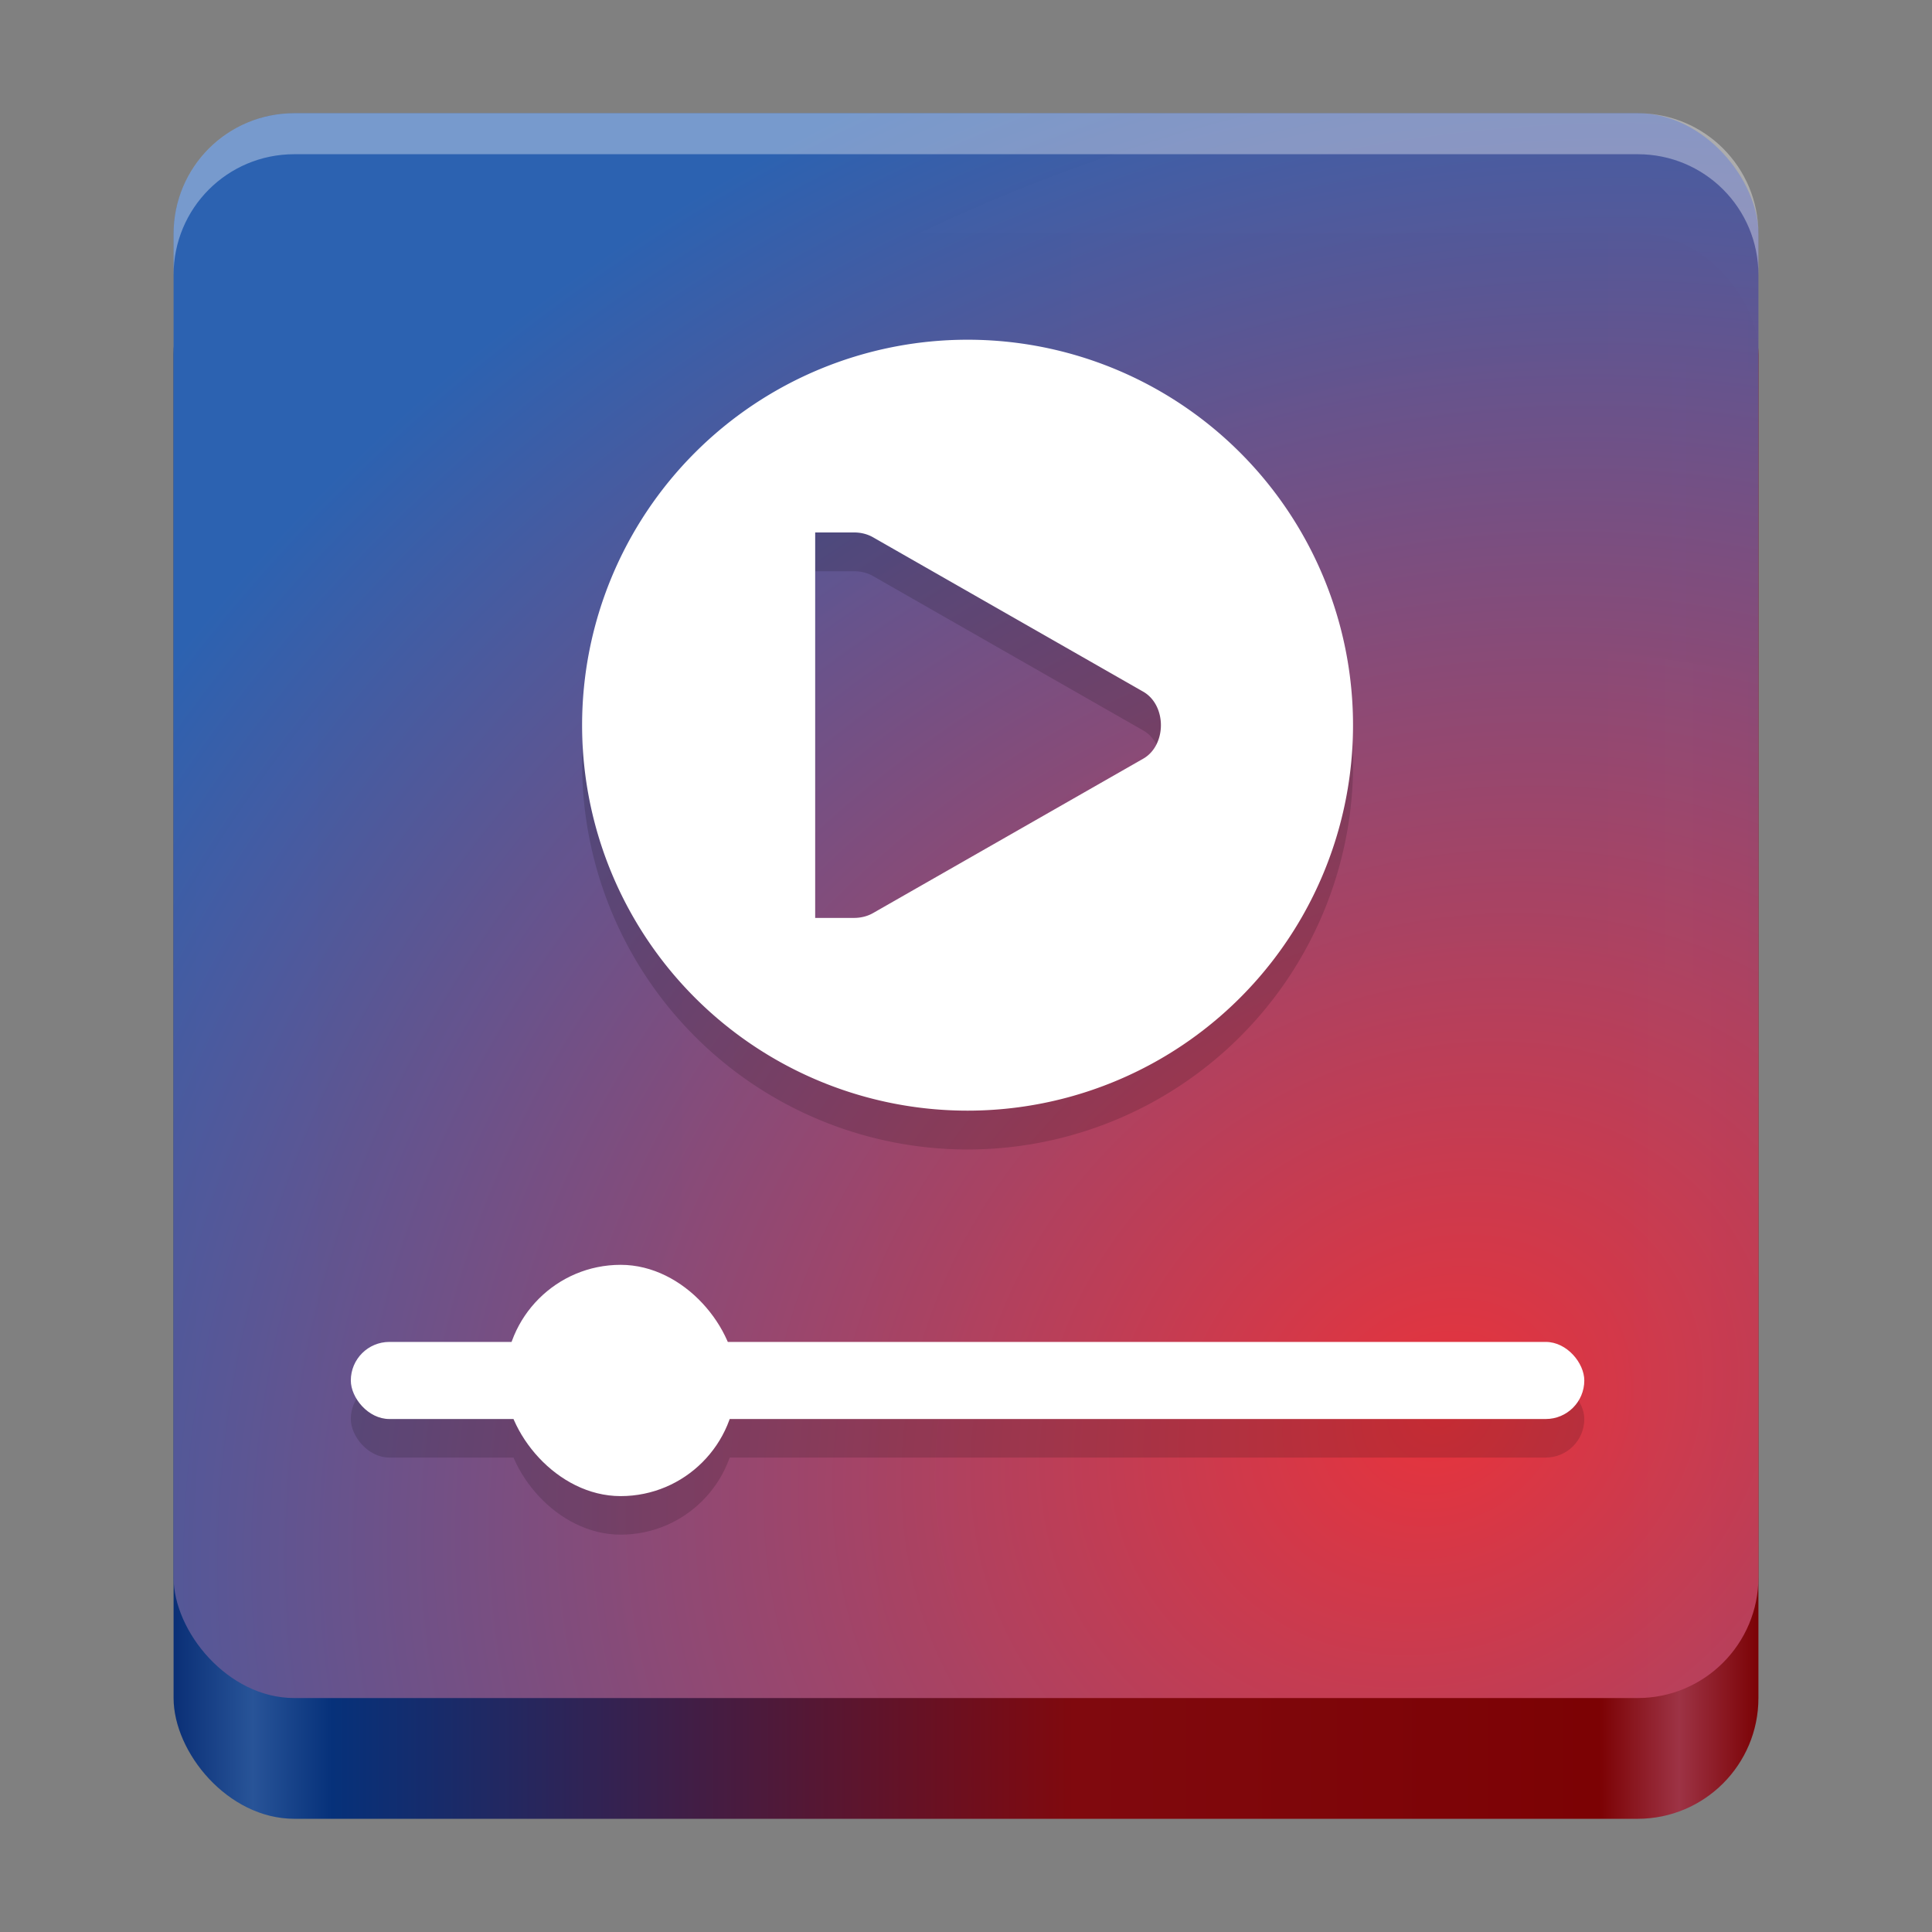<?xml version="1.0" encoding="UTF-8" standalone="no"?>
<!-- Created with Inkscape (http://www.inkscape.org/) -->

<svg
   width="128"
   height="128"
   viewBox="0 0 128 128"
   version="1.1"
   id="svg5"
   inkscape:version="1.2.2 (b0a8486541, 2022-12-01)"
   sodipodi:docname="io.github.celluloid_player.Celluloid.svg"
   xmlns:inkscape="http://www.inkscape.org/namespaces/inkscape"
   xmlns:sodipodi="http://sodipodi.sourceforge.net/DTD/sodipodi-0.dtd"
   xmlns:xlink="http://www.w3.org/1999/xlink"
   xmlns="http://www.w3.org/2000/svg"
   xmlns:svg="http://www.w3.org/2000/svg">
  <rect x="0" y="0" width="128" height="128" fill="#808080" stroke="none"/>
  <sodipodi:namedview
     id="namedview7"
     pagecolor="#ffffff"
     bordercolor="#666666"
     borderopacity="1"
     inkscape:pageshadow="2"
     inkscape:pageopacity="0.0"
     inkscape:pagecheckerboard="true"
     inkscape:document-units="px"
     showgrid="false"
     inkscape:showpageshadow="false"
     showborder="true"
     inkscape:snap-page="true"
     inkscape:zoom="4.8593359"
     inkscape:cx="75.524723"
     inkscape:cy="42.186834"
     inkscape:window-width="1366"
     inkscape:window-height="731"
     inkscape:window-x="0"
     inkscape:window-y="0"
     inkscape:window-maximized="1"
     inkscape:current-layer="layer2"
     inkscape:deskcolor="#d1d1d1" />
  <defs
     id="defs2">
    <linearGradient
       y2="236"
       x2="96"
       y1="236"
       x1="32"
       gradientTransform="translate(604.817,170.586)"
       gradientUnits="userSpaceOnUse"
       id="linearGradient1099"
       xlink:href="#linearGradient1036" />
    <linearGradient
       id="linearGradient1036">
      <stop
         id="stop1032"
         offset="0"
         style="stop-color:#d5d3cf;stop-opacity:1;" />
      <stop
         id="stop1034"
         offset="1"
         style="stop-color:#f6f5f4;stop-opacity:1" />
    </linearGradient>
    <radialGradient
       r="32"
       fy="-76"
       fx="-244"
       cy="-76"
       cx="-244"
       gradientTransform="matrix(0.883,0,0,0.883,-460.35,463.12)"
       gradientUnits="userSpaceOnUse"
       id="radialGradient1103"
       xlink:href="#linearGradient1069" />
    <linearGradient
       id="linearGradient1069">
      <stop
         id="stop1065"
         offset="0"
         style="stop-color:#d5d3cf;stop-opacity:1" />
      <stop
         id="stop1067-1"
         offset="1"
         style="stop-color:#949390;stop-opacity:1" />
    </linearGradient>
    <linearGradient
       gradientUnits="userSpaceOnUse"
       y2="232"
       x2="64"
       y1="262.5"
       x1="64"
       id="linearGradient1027"
       xlink:href="#linearGradient1025"
       gradientTransform="translate(-470.586,432.817)" />
    <linearGradient
       id="linearGradient1025">
      <stop
         id="stop1021"
         offset="0"
         style="stop-color:#9a9996;stop-opacity:1" />
      <stop
         id="stop1023"
         offset="1"
         style="stop-color:#77767b;stop-opacity:1" />
    </linearGradient>
    <inkscape:path-effect
       effect="spiro"
       id="path-effect35304-9"
       is_visible="true" />
    <clipPath
       clipPathUnits="userSpaceOnUse"
       id="clipPath1609-7">
      <path
         sodipodi:nodetypes="cccccc"
         inkscape:connector-curvature="0"
         id="path1611-5"
         d="m 252,116 28,-28 v -8 h -36 v 36 z"
         style="fill:#e74747;stroke:none;stroke-width:0.25px;stroke-linecap:butt;stroke-linejoin:miter;stroke-opacity:1" />
    </clipPath>
    <linearGradient
       inkscape:collect="always"
       id="linearGradient8241">
      <stop
         style="stop-color:#0a2f76;stop-opacity:1"
         offset="0"
         id="stop8237" />
      <stop
         style="stop-color:#285498;stop-opacity:1"
         offset="0.05"
         id="stop9349" />
      <stop
         style="stop-color:#06317a;stop-opacity:1"
         offset="0.1"
         id="stop21746" />
      <stop
         style="stop-color:#80090e;stop-opacity:1"
         offset="0.568"
         id="stop69150" />
      <stop
         style="stop-color:#7c0204;stop-opacity:1"
         offset="0.9"
         id="stop21940" />
      <stop
         style="stop-color:#9d3345;stop-opacity:1"
         offset="0.95"
         id="stop9351" />
      <stop
         style="stop-color:#7b0205;stop-opacity:1"
         offset="1"
         id="stop8239" />
    </linearGradient>
    <radialGradient
       r="32"
       fy="-76"
       fx="-244"
       cy="-76"
       cx="-244"
       gradientTransform="matrix(0.883,0,0,0.883,-460.35,463.12)"
       gradientUnits="userSpaceOnUse"
       id="radialGradient1103-5"
       xlink:href="#linearGradient1069" />
    <inkscape:path-effect
       effect="spiro"
       id="path-effect35304-9-2"
       is_visible="true" />
    <clipPath
       clipPathUnits="userSpaceOnUse"
       id="clipPath1609-7-7">
      <path
         sodipodi:nodetypes="cccccc"
         inkscape:connector-curvature="0"
         id="path1611-5-0"
         d="m 252,116 28,-28 v -8 h -36 v 36 z"
         style="fill:#e74747;stroke:none;stroke-width:0.25px;stroke-linecap:butt;stroke-linejoin:miter;stroke-opacity:1" />
    </clipPath>
    <clipPath
       clipPathUnits="userSpaceOnUse"
       id="clipPath744">
      <rect
         style="fill:#1e88e5;fill-opacity:1;stroke-width:0.265"
         id="rect746"
         width="541.867"
         height="541.867"
         x="0"
         y="1.5987212e-14"
         rx="79.375"
         ry="79.375" />
    </clipPath>
    <clipPath
       clipPathUnits="userSpaceOnUse"
       id="clipPath62">
      <rect
         style="fill:#1e88e5;fill-opacity:1;stroke-width:0.265"
         id="rect64"
         width="541.867"
         height="541.867"
         x="2.2507105e-05"
         y="-0.422"
         rx="79.375"
         ry="79.375" />
    </clipPath>
    <linearGradient
       inkscape:collect="always"
       xlink:href="#linearGradient8241"
       id="linearGradient8243"
       x1="11.5"
       y1="120.5"
       x2="116.5"
       y2="120.5"
       gradientUnits="userSpaceOnUse" />
    <radialGradient
       r="32"
       fy="-76"
       fx="-244"
       cy="-76"
       cx="-244"
       gradientTransform="matrix(0.883,0,0,0.883,-460.35,463.12)"
       gradientUnits="userSpaceOnUse"
       id="radialGradient1103-6"
       xlink:href="#linearGradient1069" />
    <inkscape:path-effect
       effect="spiro"
       id="path-effect35304-9-20"
       is_visible="true" />
    <clipPath
       clipPathUnits="userSpaceOnUse"
       id="clipPath1609-7-2">
      <path
         sodipodi:nodetypes="cccccc"
         inkscape:connector-curvature="0"
         id="path1611-5-3"
         d="m 252,116 28,-28 v -8 h -36 v 36 z"
         style="fill:#e74747;stroke:none;stroke-width:0.25px;stroke-linecap:butt;stroke-linejoin:miter;stroke-opacity:1" />
    </clipPath>
    <linearGradient
       inkscape:collect="always"
       id="linearGradient2962">
      <stop
         style="stop-color:#ea343d;stop-opacity:0.98"
         offset="0"
         id="stop2958" />
      <stop
         style="stop-color:#2c62b1;stop-opacity:1"
         offset="1"
         id="stop2960" />
    </linearGradient>
    <linearGradient
       inkscape:collect="always"
       id="linearGradient17325">
      <stop
         style="stop-color:#c8c8c8;stop-opacity:1;"
         offset="0"
         id="stop17321" />
      <stop
         style="stop-color:#b3b3b3;stop-opacity:1"
         offset="0.506"
         id="stop18069" />
      <stop
         style="stop-color:#cccccc;stop-opacity:1"
         offset="1"
         id="stop17323" />
    </linearGradient>
    <linearGradient
       inkscape:collect="always"
       id="linearGradient19404">
      <stop
         style="stop-color:#e53935;stop-opacity:1"
         offset="0"
         id="stop19400" />
      <stop
         style="stop-color:#ff5722;stop-opacity:1"
         offset="1"
         id="stop19402" />
    </linearGradient>
    <radialGradient
       id="radial-gradient"
       cx="-14480.522"
       cy="-8329.079"
       fx="-14509.281"
       r="450.875"
       gradientTransform="matrix(0.202,0.009,-0.013,0.296,3236.277,2809.219)"
       gradientUnits="userSpaceOnUse">
      <stop
         offset="0.045"
         stop-color="#ffea00"
         id="stop34" />
      <stop
         offset="0.12"
         stop-color="#ffde00"
         id="stop36" />
      <stop
         offset="0.254"
         stop-color="#ffbf00"
         id="stop38" />
      <stop
         offset="0.429"
         stop-color="#ff8e00"
         id="stop40" />
      <stop
         offset="0.769"
         stop-color="#ff272d"
         id="stop42" />
      <stop
         offset="0.872"
         stop-color="#e0255a"
         id="stop44" />
      <stop
         offset="0.953"
         stop-color="#cc2477"
         id="stop46" />
      <stop
         offset="1"
         stop-color="#c42482"
         id="stop48" />
    </radialGradient>
    <radialGradient
       id="radial-gradient-2"
       cx="-7529.669"
       cy="-7921.608"
       r="791.229"
       gradientTransform="matrix(0.324,0,0,0.324,2802.644,2764.24)"
       gradientUnits="userSpaceOnUse">
      <stop
         offset="0"
         stop-color="#00ccda"
         id="stop51" />
      <stop
         offset="0.22"
         stop-color="#0083ff"
         id="stop53" />
      <stop
         offset="0.261"
         stop-color="#007af9"
         id="stop55" />
      <stop
         offset="0.33"
         stop-color="#0060e8"
         id="stop57" />
      <stop
         offset="0.333"
         stop-color="#005fe7"
         id="stop59" />
      <stop
         offset="0.438"
         stop-color="#2639ad"
         id="stop61" />
      <stop
         offset="0.522"
         stop-color="#401e84"
         id="stop63" />
      <stop
         offset="0.566"
         stop-color="#4a1475"
         id="stop65" />
    </radialGradient>
    <linearGradient
       id="linear-gradient"
       x1="575.669"
       y1="731.188"
       x2="384.231"
       y2="104.96"
       gradientUnits="userSpaceOnUse"
       gradientTransform="matrix(0.265,0,0,0.265,177.458,145.102)">
      <stop
         offset="0"
         stop-color="#000f43"
         stop-opacity="0.4"
         id="stop68" />
      <stop
         offset="0.485"
         stop-color="#001962"
         stop-opacity="0.173"
         id="stop70" />
      <stop
         offset="1"
         stop-color="#002079"
         stop-opacity="0"
         id="stop72" />
    </linearGradient>
    <radialGradient
       id="radial-gradient-3"
       cx="-8260.94"
       cy="-6516.556"
       r="266.886"
       gradientTransform="matrix(0.323,0.033,-0.033,0.323,2901.678,2684.369)"
       gradientUnits="userSpaceOnUse">
      <stop
         offset="0.003"
         stop-color="#ffea00"
         id="stop75" />
      <stop
         offset="0.497"
         stop-color="#ff272d"
         id="stop77" />
      <stop
         offset="1"
         stop-color="#c42482"
         id="stop79" />
    </radialGradient>
    <radialGradient
       id="radial-gradient-4"
       cx="-8285.087"
       cy="-6772.468"
       r="445.678"
       gradientTransform="matrix(0.323,0.033,-0.033,0.323,2901.678,2684.369)"
       gradientUnits="userSpaceOnUse">
      <stop
         offset="0.003"
         stop-color="#ffe900"
         id="stop82" />
      <stop
         offset="0.157"
         stop-color="#ffaf0e"
         id="stop84" />
      <stop
         offset="0.316"
         stop-color="#ff7a1b"
         id="stop86" />
      <stop
         offset="0.472"
         stop-color="#ff4e26"
         id="stop88" />
      <stop
         offset="0.621"
         stop-color="#ff2c2e"
         id="stop90" />
      <stop
         offset="0.762"
         stop-color="#ff1434"
         id="stop92" />
      <stop
         offset="0.892"
         stop-color="#ff0538"
         id="stop94" />
      <stop
         offset="1"
         stop-color="#ff0039"
         id="stop96" />
    </radialGradient>
    <radialGradient
       id="radial-gradient-5"
       cx="-8222.051"
       cy="-6359.332"
       r="408.958"
       gradientTransform="matrix(0.323,0.033,-0.033,0.323,2901.678,2684.369)"
       gradientUnits="userSpaceOnUse">
      <stop
         offset="0.003"
         stop-color="#ff272d"
         id="stop99" />
      <stop
         offset="0.497"
         stop-color="#c42482"
         id="stop101" />
      <stop
         offset="0.986"
         stop-color="#620700"
         id="stop103" />
    </radialGradient>
    <radialGradient
       id="radial-gradient-6"
       cx="750.189"
       cy="396.041"
       fx="778.167"
       fy="382.212"
       r="782.18"
       gradientUnits="userSpaceOnUse"
       gradientTransform="matrix(0.265,0,0,0.265,177.458,145.102)">
      <stop
         offset="0.156"
         stop-color="#ffea00"
         id="stop106" />
      <stop
         offset="0.231"
         stop-color="#ffde00"
         id="stop108" />
      <stop
         offset="0.365"
         stop-color="#ffbf00"
         id="stop110" />
      <stop
         offset="0.541"
         stop-color="#ff8e00"
         id="stop112" />
      <stop
         offset="0.763"
         stop-color="#ff272d"
         id="stop114" />
      <stop
         offset="0.796"
         stop-color="#f92433"
         id="stop116" />
      <stop
         offset="0.841"
         stop-color="#e91c45"
         id="stop118" />
      <stop
         offset="0.893"
         stop-color="#cf0e62"
         id="stop120" />
      <stop
         offset="0.935"
         stop-color="#b5007f"
         id="stop122" />
    </radialGradient>
    <radialGradient
       id="radial-gradient-7"
       cx="691.339"
       cy="3.289"
       r="923.615"
       gradientUnits="userSpaceOnUse"
       gradientTransform="matrix(0.265,0,0,0.265,177.458,145.102)">
      <stop
         offset="0.279"
         stop-color="#ffea00"
         id="stop125" />
      <stop
         offset="0.402"
         stop-color="#fd0"
         id="stop127" />
      <stop
         offset="0.63"
         stop-color="#ffba00"
         id="stop129" />
      <stop
         offset="0.856"
         stop-color="#ff9100"
         id="stop131" />
      <stop
         offset="0.933"
         stop-color="#ff6711"
         id="stop133" />
      <stop
         offset="0.994"
         stop-color="#ff4a1d"
         id="stop135" />
    </radialGradient>
    <linearGradient
       id="linear-gradient-2"
       x1="-8944.65"
       y1="-6677.742"
       x2="-8660.289"
       y2="-6750.226"
       gradientTransform="matrix(0.323,0.033,-0.033,0.323,2901.678,2684.369)"
       gradientUnits="userSpaceOnUse">
      <stop
         offset="0"
         stop-color="#c42482"
         stop-opacity="0.5"
         id="stop138" />
      <stop
         offset="0.474"
         stop-color="#ff272d"
         stop-opacity="0.5"
         id="stop140" />
      <stop
         offset="0.486"
         stop-color="#ff2c2c"
         stop-opacity="0.513"
         id="stop142" />
      <stop
         offset="0.675"
         stop-color="#ff7a1a"
         stop-opacity="0.72"
         id="stop144" />
      <stop
         offset="0.829"
         stop-color="#ffb20d"
         stop-opacity="0.871"
         id="stop146" />
      <stop
         offset="0.942"
         stop-color="#ffd605"
         stop-opacity="0.964"
         id="stop148" />
      <stop
         offset="1"
         stop-color="#ffe302"
         id="stop150" />
    </linearGradient>
    <linearGradient
       id="linear-gradient-3"
       x1="245.347"
       y1="-1082.012"
       x2="190.775"
       y2="-1221.859"
       gradientTransform="matrix(0.263,0.026,-0.026,0.263,131.5,492.749)"
       gradientUnits="userSpaceOnUse">
      <stop
         offset="0"
         stop-color="#891551"
         stop-opacity="0.6"
         id="stop153" />
      <stop
         offset="1"
         stop-color="#c42482"
         stop-opacity="0"
         id="stop155" />
    </linearGradient>
    <linearGradient
       id="linear-gradient-4"
       x1="22.04"
       y1="718.827"
       x2="116.148"
       y2="825.714"
       gradientTransform="matrix(0.263,0.026,-0.026,0.263,258.272,79.89)"
       gradientUnits="userSpaceOnUse">
      <stop
         offset="0.005"
         stop-color="#891551"
         stop-opacity="0.5"
         id="stop158" />
      <stop
         offset="0.484"
         stop-color="#ff272d"
         stop-opacity="0.5"
         id="stop160" />
      <stop
         offset="1"
         stop-color="#ff272d"
         stop-opacity="0"
         id="stop162" />
    </linearGradient>
    <linearGradient
       id="linear-gradient-5"
       x1="200.104"
       y1="904.616"
       x2="200.171"
       y2="829.835"
       gradientTransform="matrix(0.263,0.026,-0.026,0.263,258.272,79.89)"
       gradientUnits="userSpaceOnUse">
      <stop
         offset="0"
         stop-color="#c42482"
         id="stop165" />
      <stop
         offset="0.083"
         stop-color="#c42482"
         stop-opacity="0.81"
         id="stop167" />
      <stop
         offset="0.206"
         stop-color="#c42482"
         stop-opacity="0.565"
         id="stop169" />
      <stop
         offset="0.328"
         stop-color="#c42482"
         stop-opacity="0.362"
         id="stop171" />
      <stop
         offset="0.447"
         stop-color="#c42482"
         stop-opacity="0.204"
         id="stop173" />
      <stop
         offset="0.562"
         stop-color="#c42482"
         stop-opacity="0.091"
         id="stop175" />
      <stop
         offset="0.673"
         stop-color="#c42482"
         stop-opacity="0.023"
         id="stop177" />
      <stop
         offset="0.773"
         stop-color="#c42482"
         stop-opacity="0"
         id="stop179" />
    </linearGradient>
    <linearGradient
       id="linear-gradient-6"
       x1="655.531"
       y1="38.12"
       x2="961.187"
       y2="721.615"
       gradientUnits="userSpaceOnUse"
       gradientTransform="matrix(0.265,0,0,0.265,177.458,145.102)">
      <stop
         offset="0"
         stop-color="#fff14f"
         id="stop182" />
      <stop
         offset="0.268"
         stop-color="#ffee4c"
         id="stop184" />
      <stop
         offset="0.452"
         stop-color="#ffe643"
         id="stop186" />
      <stop
         offset="0.612"
         stop-color="#ffd834"
         id="stop188" />
      <stop
         offset="0.757"
         stop-color="#ffc41e"
         id="stop190" />
      <stop
         offset="0.892"
         stop-color="#ffab02"
         id="stop192" />
      <stop
         offset="0.902"
         stop-color="#ffa900"
         id="stop194" />
      <stop
         offset="0.949"
         stop-color="#ffa000"
         id="stop196" />
      <stop
         offset="1"
         stop-color="#ff9100"
         id="stop198" />
    </linearGradient>
    <linearGradient
       id="linear-gradient-7"
       x1="715.885"
       y1="431.21"
       x2="571.098"
       y2="819.96"
       gradientUnits="userSpaceOnUse"
       gradientTransform="matrix(0.265,0,0,0.265,177.458,145.102)">
      <stop
         offset="0"
         stop-color="#ff8e00"
         id="stop201" />
      <stop
         offset="0.04"
         stop-color="#ff8e00"
         stop-opacity="0.858"
         id="stop203" />
      <stop
         offset="0.084"
         stop-color="#ff8e00"
         stop-opacity="0.729"
         id="stop205" />
      <stop
         offset="0.13"
         stop-color="#ff8e00"
         stop-opacity="0.628"
         id="stop207" />
      <stop
         offset="0.178"
         stop-color="#ff8e00"
         stop-opacity="0.557"
         id="stop209" />
      <stop
         offset="0.227"
         stop-color="#ff8e00"
         stop-opacity="0.514"
         id="stop211" />
      <stop
         offset="0.282"
         stop-color="#ff8e00"
         stop-opacity="0.5"
         id="stop213" />
      <stop
         offset="0.389"
         stop-color="#ff8e00"
         stop-opacity="0.478"
         id="stop215" />
      <stop
         offset="0.524"
         stop-color="#ff8e00"
         stop-opacity="0.416"
         id="stop217" />
      <stop
         offset="0.676"
         stop-color="#ff8e00"
         stop-opacity="0.314"
         id="stop219" />
      <stop
         offset="0.838"
         stop-color="#ff8e00"
         stop-opacity="0.172"
         id="stop221" />
      <stop
         offset="1"
         stop-color="#ff8e00"
         stop-opacity="0"
         id="stop223" />
    </linearGradient>
    <clipPath
       clipPathUnits="userSpaceOnUse"
       id="clipPath981">
      <rect
         style="fill:#ab47bc;stroke:none;stroke-width:0.529"
         id="rect983"
         width="541.867"
         height="541.867"
         x="6.7041015e-06"
         y="-1.1444092e-05"
         rx="79.375"
         ry="79.375" />
    </clipPath>
    <clipPath
       clipPathUnits="userSpaceOnUse"
       id="clipPath12499">
      <rect
         style="fill:#ab47bc;stroke:none;stroke-width:0.529"
         id="rect12501"
         width="541.867"
         height="541.867"
         x="6.7041015e-06"
         y="-3.8146973e-06"
         rx="79.375"
         ry="79.375" />
    </clipPath>
    <radialGradient
       id="a"
       cx="-1186.91"
       cy="-517.676"
       r="90.78"
       gradientTransform="matrix(5.562,0,0,5.562,7048.029,3006.104)"
       gradientUnits="userSpaceOnUse">
      <stop
         offset="0"
         stop-color="#fff36e"
         id="stop407" />
      <stop
         offset=".5"
         stop-color="#fc4055"
         id="stop409" />
      <stop
         offset="1"
         stop-color="#e31587"
         id="stop411" />
    </radialGradient>
    <radialGradient
       id="b"
       cx="-1251.812"
       cy="-513.921"
       r="53.726"
       gradientTransform="matrix(5.562,0,0,5.562,7545.644,3096.811)"
       gradientUnits="userSpaceOnUse">
      <stop
         offset=".001"
         stop-color="#c60084"
         id="stop414" />
      <stop
         offset="1"
         stop-color="#fc4055"
         stop-opacity="0"
         id="stop416" />
    </radialGradient>
    <radialGradient
       id="c"
       cx="-1179.15"
       cy="-522.842"
       r="106.599"
       gradientTransform="matrix(5.562,0,0,5.562,7436.823,3011.945)"
       gradientUnits="userSpaceOnUse">
      <stop
         offset="0"
         stop-color="#ffde67"
         stop-opacity=".6"
         id="stop419" />
      <stop
         offset=".093"
         stop-color="#ffd966"
         stop-opacity=".581"
         id="stop421" />
      <stop
         offset=".203"
         stop-color="#ffca65"
         stop-opacity=".525"
         id="stop423" />
      <stop
         offset=".321"
         stop-color="#feb262"
         stop-opacity=".432"
         id="stop425" />
      <stop
         offset=".446"
         stop-color="#fe8f5e"
         stop-opacity=".302"
         id="stop427" />
      <stop
         offset=".573"
         stop-color="#fd6459"
         stop-opacity=".137"
         id="stop429" />
      <stop
         offset=".664"
         stop-color="#fc4055"
         stop-opacity="0"
         id="stop431" />
    </radialGradient>
    <radialGradient
       id="d"
       cx="42.285"
       cy="44.499"
       r="137.521"
       gradientTransform="matrix(5.562,0,0,5.562,401.132,15.699)"
       gradientUnits="userSpaceOnUse">
      <stop
         offset=".153"
         stop-color="#810220"
         id="stop434" />
      <stop
         offset=".167"
         stop-color="#920b27"
         stop-opacity=".861"
         id="stop436" />
      <stop
         offset=".216"
         stop-color="#cb2740"
         stop-opacity=".398"
         id="stop438" />
      <stop
         offset=".253"
         stop-color="#ef394f"
         stop-opacity=".11"
         id="stop440" />
      <stop
         offset=".272"
         stop-color="#fc4055"
         stop-opacity="0"
         id="stop442" />
    </radialGradient>
    <radialGradient
       id="e"
       cx="31.878"
       cy="42.77"
       r="137.521"
       gradientTransform="matrix(5.562,0,0,5.562,540.276,17.244)"
       gradientUnits="userSpaceOnUse">
      <stop
         offset=".113"
         stop-color="#810220"
         id="stop445" />
      <stop
         offset=".133"
         stop-color="#920b27"
         stop-opacity=".861"
         id="stop447" />
      <stop
         offset=".204"
         stop-color="#cb2740"
         stop-opacity=".398"
         id="stop449" />
      <stop
         offset=".257"
         stop-color="#ef394f"
         stop-opacity=".11"
         id="stop451" />
      <stop
         offset=".284"
         stop-color="#fc4055"
         stop-opacity="0"
         id="stop453" />
    </radialGradient>
    <linearGradient
       id="f"
       x1="-1212.61"
       y1="-525.103"
       x2="-1189.052"
       y2="-484.299"
       gradientTransform="matrix(5.562,0,0,5.562,7048.029,2999.591)"
       gradientUnits="userSpaceOnUse">
      <stop
         offset="0"
         stop-color="#ffbd4f"
         id="stop456" />
      <stop
         offset=".508"
         stop-color="#ff9640"
         stop-opacity="0"
         id="stop458" />
    </linearGradient>
    <radialGradient
       id="g"
       cx="-1255.933"
       cy="-77.395"
       r="88.863"
       gradientTransform="matrix(5.334,0,0,5.345,7133.99,516.563)"
       gradientUnits="userSpaceOnUse">
      <stop
         offset="0"
         stop-color="#ff9640"
         id="stop461" />
      <stop
         offset=".8"
         stop-color="#fc4055"
         id="stop463" />
    </radialGradient>
    <radialGradient
       id="h"
       cx="-1255.933"
       cy="-77.395"
       r="88.863"
       gradientTransform="matrix(5.334,0,0,5.345,7506.4,463.245)"
       gradientUnits="userSpaceOnUse">
      <stop
         offset=".084"
         stop-color="#ffde67"
         id="stop466" />
      <stop
         offset=".147"
         stop-color="#ffdc66"
         stop-opacity=".968"
         id="stop468" />
      <stop
         offset=".246"
         stop-color="#ffd562"
         stop-opacity=".879"
         id="stop470" />
      <stop
         offset=".369"
         stop-color="#ffcb5d"
         stop-opacity=".734"
         id="stop472" />
      <stop
         offset=".511"
         stop-color="#ffbc55"
         stop-opacity=".533"
         id="stop474" />
      <stop
         offset=".667"
         stop-color="#ffaa4b"
         stop-opacity=".28"
         id="stop476" />
      <stop
         offset=".822"
         stop-color="#ff9640"
         stop-opacity="0"
         id="stop478" />
    </radialGradient>
    <radialGradient
       id="i"
       cx="49.941"
       cy="38.654"
       r="41.79"
       gradientTransform="matrix(1.374,5.401,-5.623,1.441,861.132,-115.962)"
       gradientUnits="userSpaceOnUse">
      <stop
         offset=".363"
         stop-color="#fc4055"
         id="stop481" />
      <stop
         offset=".443"
         stop-color="#fd604d"
         stop-opacity=".633"
         id="stop483" />
      <stop
         offset=".545"
         stop-color="#fe8644"
         stop-opacity=".181"
         id="stop485" />
      <stop
         offset=".59"
         stop-color="#ff9640"
         stop-opacity="0"
         id="stop487" />
    </radialGradient>
    <radialGradient
       id="j"
       cx="42.737"
       cy="42.193"
       r="41.79"
       gradientTransform="matrix(5.562,0,0,5.562,459.81,73.047)"
       gradientUnits="userSpaceOnUse">
      <stop
         offset=".216"
         stop-color="#fc4055"
         stop-opacity=".8"
         id="stop490" />
      <stop
         offset=".267"
         stop-color="#fd5251"
         stop-opacity=".633"
         id="stop492" />
      <stop
         offset=".41"
         stop-color="#fe8345"
         stop-opacity=".181"
         id="stop494" />
      <stop
         offset=".474"
         stop-color="#ff9640"
         stop-opacity="0"
         id="stop496" />
    </radialGradient>
    <radialGradient
       id="k"
       cx="-1238.198"
       cy="-87.433"
       r="150.195"
       gradientTransform="matrix(5.334,0,0,5.345,7133.99,516.563)"
       gradientUnits="userSpaceOnUse">
      <stop
         offset=".054"
         stop-color="#fff36e"
         id="stop499" />
      <stop
         offset=".457"
         stop-color="#ff9640"
         id="stop501" />
      <stop
         offset=".639"
         stop-color="#ff9640"
         id="stop503" />
    </radialGradient>
    <linearGradient
       id="l"
       x1="59.052"
       y1="7.083"
       x2="18.155"
       y2="77.92"
       gradientUnits="userSpaceOnUse"
       gradientTransform="matrix(5.562,0,0,5.562,531.158,-14.194)">
      <stop
         offset="0"
         stop-color="#fff36e"
         stop-opacity=".8"
         id="stop506" />
      <stop
         offset=".094"
         stop-color="#fff36e"
         stop-opacity=".699"
         id="stop508" />
      <stop
         offset=".752"
         stop-color="#fff36e"
         stop-opacity="0"
         id="stop510" />
    </linearGradient>
    <linearGradient
       id="m"
       x1="40.585"
       y1="-.67"
       x2="62.3"
       y2="62.203"
       gradientUnits="userSpaceOnUse"
       gradientTransform="matrix(5.562,0,0,5.562,48.497,35.622)">
      <stop
         offset="0"
         stop-color="#b833e1"
         id="stop513" />
      <stop
         offset=".371"
         stop-color="#9059ff"
         id="stop515" />
      <stop
         offset=".614"
         stop-color="#5b6df8"
         id="stop517" />
      <stop
         offset="1"
         stop-color="#0090ed"
         id="stop519" />
    </linearGradient>
    <linearGradient
       id="n"
       x1="-1230.731"
       y1="-532.566"
       x2="-1190.37"
       y2="-492.205"
       gradientTransform="matrix(5.562,0,0,5.562,7048.029,2999.591)"
       gradientUnits="userSpaceOnUse">
      <stop
         offset=".805"
         stop-color="#722291"
         stop-opacity="0"
         id="stop522" />
      <stop
         offset="1"
         stop-color="#592acb"
         stop-opacity=".5"
         id="stop524" />
    </linearGradient>
    <radialGradient
       id="a-3"
       cx="-1186.91"
       cy="-517.676"
       r="90.78"
       gradientTransform="matrix(5.556,0,0,5.556,7040.563,3008.72)"
       gradientUnits="userSpaceOnUse">
      <stop
         offset="0"
         stop-color="#fff36e"
         id="stop3886" />
      <stop
         offset=".5"
         stop-color="#fc4055"
         id="stop3888" />
      <stop
         offset="1"
         stop-color="#e31587"
         id="stop3890" />
    </radialGradient>
    <radialGradient
       id="b-6"
       cx="-1251.812"
       cy="-513.921"
       r="53.726"
       gradientTransform="matrix(5.556,0,0,5.556,7558.139,2907.525)"
       gradientUnits="userSpaceOnUse">
      <stop
         offset=".001"
         stop-color="#c60084"
         id="stop3893" />
      <stop
         offset="1"
         stop-color="#fc4055"
         stop-opacity="0"
         id="stop3895" />
    </radialGradient>
    <radialGradient
       id="c-7"
       cx="-1179.15"
       cy="-522.842"
       r="106.599"
       gradientTransform="matrix(5.556,0,0,5.556,7571.323,2882.918)"
       gradientUnits="userSpaceOnUse">
      <stop
         offset="0"
         stop-color="#ffde67"
         stop-opacity=".6"
         id="stop3898" />
      <stop
         offset=".093"
         stop-color="#ffd966"
         stop-opacity=".581"
         id="stop3900" />
      <stop
         offset=".203"
         stop-color="#ffca65"
         stop-opacity=".525"
         id="stop3902" />
      <stop
         offset=".321"
         stop-color="#feb262"
         stop-opacity=".432"
         id="stop3904" />
      <stop
         offset=".446"
         stop-color="#fe8f5e"
         stop-opacity=".302"
         id="stop3906" />
      <stop
         offset=".573"
         stop-color="#fd6459"
         stop-opacity=".137"
         id="stop3908" />
      <stop
         offset=".664"
         stop-color="#fc4055"
         stop-opacity="0"
         id="stop3910" />
    </radialGradient>
    <radialGradient
       id="d-5"
       cx="42.285"
       cy="44.499"
       r="137.521"
       gradientTransform="matrix(5.556,0,0,5.556,579.502,-84.82)"
       gradientUnits="userSpaceOnUse">
      <stop
         offset=".153"
         stop-color="#810220"
         id="stop3913" />
      <stop
         offset=".167"
         stop-color="#920b27"
         stop-opacity=".861"
         id="stop3915" />
      <stop
         offset=".216"
         stop-color="#cb2740"
         stop-opacity=".398"
         id="stop3917" />
      <stop
         offset=".253"
         stop-color="#ef394f"
         stop-opacity=".11"
         id="stop3919" />
      <stop
         offset=".272"
         stop-color="#fc4055"
         stop-opacity="0"
         id="stop3921" />
    </radialGradient>
    <radialGradient
       id="e-3"
       cx="31.878"
       cy="42.77"
       r="137.521"
       gradientTransform="matrix(5.556,0,0,5.556,588.189,-50.711)"
       gradientUnits="userSpaceOnUse">
      <stop
         offset=".113"
         stop-color="#810220"
         id="stop3924" />
      <stop
         offset=".133"
         stop-color="#920b27"
         stop-opacity=".861"
         id="stop3926" />
      <stop
         offset=".204"
         stop-color="#cb2740"
         stop-opacity=".398"
         id="stop3928" />
      <stop
         offset=".257"
         stop-color="#ef394f"
         stop-opacity=".11"
         id="stop3930" />
      <stop
         offset=".284"
         stop-color="#fc4055"
         stop-opacity="0"
         id="stop3932" />
    </radialGradient>
    <linearGradient
       id="f-5"
       x1="-1212.61"
       y1="-525.103"
       x2="-1189.052"
       y2="-484.299"
       gradientTransform="matrix(5.556,0,0,5.556,7040.563,3002.214)"
       gradientUnits="userSpaceOnUse">
      <stop
         offset="0"
         stop-color="#ffbd4f"
         id="stop3935" />
      <stop
         offset=".508"
         stop-color="#ff9640"
         stop-opacity="0"
         id="stop3937" />
    </linearGradient>
    <radialGradient
       id="g-6"
       cx="-1255.933"
       cy="-77.395"
       r="88.863"
       gradientTransform="matrix(5.328,0,0,5.339,7126.43,521.921)"
       gradientUnits="userSpaceOnUse">
      <stop
         offset="0"
         stop-color="#ff9640"
         id="stop3940" />
      <stop
         offset=".8"
         stop-color="#fc4055"
         id="stop3942" />
    </radialGradient>
    <radialGradient
       id="h-2"
       cx="-1255.933"
       cy="-77.395"
       r="88.863"
       gradientTransform="matrix(5.328,0,0,5.339,7588.048,428.843)"
       gradientUnits="userSpaceOnUse">
      <stop
         offset=".084"
         stop-color="#ffde67"
         id="stop3945" />
      <stop
         offset=".147"
         stop-color="#ffdc66"
         stop-opacity=".968"
         id="stop3947" />
      <stop
         offset=".246"
         stop-color="#ffd562"
         stop-opacity=".879"
         id="stop3949" />
      <stop
         offset=".369"
         stop-color="#ffcb5d"
         stop-opacity=".734"
         id="stop3951" />
      <stop
         offset=".511"
         stop-color="#ffbc55"
         stop-opacity=".533"
         id="stop3953" />
      <stop
         offset=".667"
         stop-color="#ffaa4b"
         stop-opacity=".28"
         id="stop3955" />
      <stop
         offset=".822"
         stop-color="#ff9640"
         stop-opacity="0"
         id="stop3957" />
    </radialGradient>
    <radialGradient
       id="i-9"
       cx="49.941"
       cy="38.654"
       r="41.79"
       gradientTransform="matrix(1.372,5.395,-5.617,1.439,936.395,-161.858)"
       gradientUnits="userSpaceOnUse">
      <stop
         offset=".363"
         stop-color="#fc4055"
         id="stop3960" />
      <stop
         offset=".443"
         stop-color="#fd604d"
         stop-opacity=".633"
         id="stop3962" />
      <stop
         offset=".545"
         stop-color="#fe8644"
         stop-opacity=".181"
         id="stop3964" />
      <stop
         offset=".59"
         stop-color="#ff9640"
         stop-opacity="0"
         id="stop3966" />
    </radialGradient>
    <radialGradient
       id="j-1"
       cx="42.737"
       cy="42.193"
       r="41.79"
       gradientTransform="matrix(5.556,0,0,5.556,536.293,-44.817)"
       gradientUnits="userSpaceOnUse">
      <stop
         offset=".216"
         stop-color="#fc4055"
         stop-opacity=".8"
         id="stop3969" />
      <stop
         offset=".267"
         stop-color="#fd5251"
         stop-opacity=".633"
         id="stop3971" />
      <stop
         offset=".41"
         stop-color="#fe8345"
         stop-opacity=".181"
         id="stop3973" />
      <stop
         offset=".474"
         stop-color="#ff9640"
         stop-opacity="0"
         id="stop3975" />
    </radialGradient>
    <radialGradient
       id="k-2"
       cx="-1238.198"
       cy="-87.433"
       r="150.195"
       gradientTransform="matrix(5.328,0,0,5.339,7126.43,521.921)"
       gradientUnits="userSpaceOnUse">
      <stop
         offset=".054"
         stop-color="#fff36e"
         id="stop3978" />
      <stop
         offset=".457"
         stop-color="#ff9640"
         id="stop3980" />
      <stop
         offset=".639"
         stop-color="#ff9640"
         id="stop3982" />
    </radialGradient>
    <linearGradient
       id="l-7"
       x1="59.052"
       y1="7.083"
       x2="18.155"
       y2="77.92"
       gradientUnits="userSpaceOnUse"
       gradientTransform="matrix(5.556,0,0,5.556,536.293,-44.289)">
      <stop
         offset="0"
         stop-color="#fff36e"
         stop-opacity=".8"
         id="stop3985" />
      <stop
         offset=".094"
         stop-color="#fff36e"
         stop-opacity=".699"
         id="stop3987" />
      <stop
         offset=".752"
         stop-color="#fff36e"
         stop-opacity="0"
         id="stop3989" />
    </linearGradient>
    <linearGradient
       id="m-0"
       x1="40.585"
       y1="-.67"
       x2="62.3"
       y2="62.203"
       gradientUnits="userSpaceOnUse"
       gradientTransform="matrix(5.556,0,0,5.556,48.741,41.51)">
      <stop
         offset="0"
         stop-color="#b833e1"
         id="stop3992" />
      <stop
         offset=".371"
         stop-color="#9059ff"
         id="stop3994" />
      <stop
         offset=".614"
         stop-color="#5b6df8"
         id="stop3996" />
      <stop
         offset="1"
         stop-color="#0090ed"
         id="stop3998" />
    </linearGradient>
    <linearGradient
       id="n-9"
       x1="-1230.731"
       y1="-532.566"
       x2="-1190.37"
       y2="-492.205"
       gradientTransform="matrix(5.556,0,0,5.556,7040.563,3002.214)"
       gradientUnits="userSpaceOnUse">
      <stop
         offset=".805"
         stop-color="#722291"
         stop-opacity="0"
         id="stop4001" />
      <stop
         offset="1"
         stop-color="#592acb"
         stop-opacity=".5"
         id="stop4003" />
    </linearGradient>
    <clipPath
       clipPathUnits="userSpaceOnUse"
       id="clipPath11067">
      <rect
         style="fill:#e53935;fill-opacity:1;stroke:none;stroke-width:0.026"
         id="rect11069"
         width="26.844"
         height="26.844"
         x="447.264"
         y="434.823"
         rx="3.932"
         ry="3.932" />
    </clipPath>
    <clipPath
       clipPathUnits="userSpaceOnUse"
       id="clipPath1540">
      <rect
         style="fill:#e53935;fill-opacity:1;stroke:none;stroke-width:0.529"
         id="rect1542"
         width="541.867"
         height="541.867"
         x="0"
         y="-8.4014897e-07"
         rx="79.375"
         ry="79.375" />
    </clipPath>
    <clipPath
       clipPathUnits="userSpaceOnUse"
       id="clipPath49322">
      <rect
         style="fill:url(#linearGradient49326);fill-opacity:1;stroke:none;stroke-width:0.529"
         id="rect49324"
         width="541.867"
         height="541.867"
         x="2.6816406e-05"
         y="2.2465267e-05"
         rx="79.375"
         ry="79.375" />
    </clipPath>
    <linearGradient
       inkscape:collect="always"
       xlink:href="#linearGradient19404"
       id="linearGradient49326"
       gradientUnits="userSpaceOnUse"
       gradientTransform="translate(6.4570311e-5,4.8166718e-5)"
       x1="-1.7403197e-05"
       y1="270.933"
       x2="541.867"
       y2="270.933" />
    <linearGradient
       id="a-36"
       x1="70.79"
       x2="6.447"
       y1="12.39"
       y2="74.47"
       gradientTransform="translate(-1.3,-0.004)"
       gradientUnits="userSpaceOnUse">
      <stop
         stop-color="#fff44f"
         offset=".048"
         id="stop2070" />
      <stop
         stop-color="#ffe847"
         offset=".111"
         id="stop2072" />
      <stop
         stop-color="#ffc830"
         offset=".225"
         id="stop2074" />
      <stop
         stop-color="#ff980e"
         offset=".368"
         id="stop2076" />
      <stop
         stop-color="#ff8b16"
         offset=".401"
         id="stop2078" />
      <stop
         stop-color="#ff672a"
         offset=".462"
         id="stop2080" />
      <stop
         stop-color="#ff3647"
         offset=".534"
         id="stop2082" />
      <stop
         stop-color="#e31587"
         offset=".705"
         id="stop2084" />
    </linearGradient>
    <radialGradient
       id="b-7"
       cx="-7907"
       cy="-8515"
       r="80.8"
       gradientTransform="translate(7974,8524)"
       gradientUnits="userSpaceOnUse">
      <stop
         stop-color="#ffbd4f"
         offset=".129"
         id="stop2087" />
      <stop
         stop-color="#ffac31"
         offset=".186"
         id="stop2089" />
      <stop
         stop-color="#ff9d17"
         offset=".247"
         id="stop2091" />
      <stop
         stop-color="#ff980e"
         offset=".283"
         id="stop2093" />
      <stop
         stop-color="#ff563b"
         offset=".403"
         id="stop2095" />
      <stop
         stop-color="#ff3750"
         offset=".467"
         id="stop2097" />
      <stop
         stop-color="#f5156c"
         offset=".71"
         id="stop2099" />
      <stop
         stop-color="#eb0878"
         offset=".782"
         id="stop2101" />
      <stop
         stop-color="#e50080"
         offset=".86"
         id="stop2103" />
    </radialGradient>
    <radialGradient
       id="c-5"
       cx="-7937"
       cy="-8482"
       r="80.8"
       gradientTransform="translate(7974,8524)"
       gradientUnits="userSpaceOnUse">
      <stop
         stop-color="#960e18"
         offset=".3"
         id="stop2106" />
      <stop
         stop-color="#b11927"
         stop-opacity=".74"
         offset=".351"
         id="stop2108" />
      <stop
         stop-color="#db293d"
         stop-opacity=".343"
         offset=".435"
         id="stop2110" />
      <stop
         stop-color="#f5334b"
         stop-opacity=".094"
         offset=".497"
         id="stop2112" />
      <stop
         stop-color="#ff3750"
         stop-opacity="0"
         offset=".53"
         id="stop2114" />
    </radialGradient>
    <radialGradient
       id="d-3"
       cx="-7927"
       cy="-8533"
       r="58.53"
       gradientTransform="translate(7974,8524)"
       gradientUnits="userSpaceOnUse">
      <stop
         stop-color="#fff44f"
         offset=".132"
         id="stop2117" />
      <stop
         stop-color="#ffdc3e"
         offset=".252"
         id="stop2119" />
      <stop
         stop-color="#ff9d12"
         offset=".506"
         id="stop2121" />
      <stop
         stop-color="#ff980e"
         offset=".526"
         id="stop2123" />
    </radialGradient>
    <radialGradient
       id="e-5"
       cx="-7946"
       cy="-8461"
       r="38.47"
       gradientTransform="translate(7974,8524)"
       gradientUnits="userSpaceOnUse">
      <stop
         stop-color="#3a8ee6"
         offset=".353"
         id="stop2126" />
      <stop
         stop-color="#5c79f0"
         offset=".472"
         id="stop2128" />
      <stop
         stop-color="#9059ff"
         offset=".669"
         id="stop2130" />
      <stop
         stop-color="#c139e6"
         offset="1"
         id="stop2132" />
    </radialGradient>
    <radialGradient
       id="f-6"
       cx="-7936"
       cy="-8492"
       r="20.4"
       gradientTransform="matrix(0.972,-0.235,0.275,1.138,10090,7834)"
       gradientUnits="userSpaceOnUse">
      <stop
         stop-color="#9059ff"
         stop-opacity="0"
         offset=".206"
         id="stop2135" />
      <stop
         stop-color="#8c4ff3"
         stop-opacity=".064"
         offset=".278"
         id="stop2137" />
      <stop
         stop-color="#7716a8"
         stop-opacity=".45"
         offset=".747"
         id="stop2139" />
      <stop
         stop-color="#6e008b"
         stop-opacity=".6"
         offset=".975"
         id="stop2141" />
    </radialGradient>
    <radialGradient
       id="g-2"
       cx="-7938"
       cy="-8518"
       r="27.68"
       gradientTransform="translate(7974,8524)"
       gradientUnits="userSpaceOnUse">
      <stop
         stop-color="#ffe226"
         offset="0"
         id="stop2144" />
      <stop
         stop-color="#ffdb27"
         offset=".121"
         id="stop2146" />
      <stop
         stop-color="#ffc82a"
         offset=".295"
         id="stop2148" />
      <stop
         stop-color="#ffa930"
         offset=".502"
         id="stop2150" />
      <stop
         stop-color="#ff7e37"
         offset=".732"
         id="stop2152" />
      <stop
         stop-color="#ff7139"
         offset=".792"
         id="stop2154" />
    </radialGradient>
    <radialGradient
       id="h-9"
       cx="-7916"
       cy="-8536"
       r="118.1"
       gradientTransform="translate(7974,8524)"
       gradientUnits="userSpaceOnUse">
      <stop
         stop-color="#fff44f"
         offset=".113"
         id="stop2157" />
      <stop
         stop-color="#ff980e"
         offset=".456"
         id="stop2159" />
      <stop
         stop-color="#ff5634"
         offset=".622"
         id="stop2161" />
      <stop
         stop-color="#ff3647"
         offset=".716"
         id="stop2163" />
      <stop
         stop-color="#e31587"
         offset=".904"
         id="stop2165" />
    </radialGradient>
    <radialGradient
       id="i-1"
       cx="-7927"
       cy="-8523"
       r="86.5"
       gradientTransform="matrix(0.105,0.995,-0.653,0.069,-4685,8470)"
       gradientUnits="userSpaceOnUse">
      <stop
         stop-color="#fff44f"
         offset="0"
         id="stop2168" />
      <stop
         stop-color="#ffe847"
         offset=".06"
         id="stop2170" />
      <stop
         stop-color="#ffc830"
         offset=".168"
         id="stop2172" />
      <stop
         stop-color="#ff980e"
         offset=".304"
         id="stop2174" />
      <stop
         stop-color="#ff8b16"
         offset=".356"
         id="stop2176" />
      <stop
         stop-color="#ff672a"
         offset=".455"
         id="stop2178" />
      <stop
         stop-color="#ff3647"
         offset=".57"
         id="stop2180" />
      <stop
         stop-color="#e31587"
         offset=".737"
         id="stop2182" />
    </radialGradient>
    <radialGradient
       id="j-2"
       cx="-7938"
       cy="-8508"
       r="73.72"
       gradientTransform="translate(7974,8524)"
       gradientUnits="userSpaceOnUse">
      <stop
         stop-color="#fff44f"
         offset=".137"
         id="stop2185" />
      <stop
         stop-color="#ff980e"
         offset=".48"
         id="stop2187" />
      <stop
         stop-color="#ff5634"
         offset=".592"
         id="stop2189" />
      <stop
         stop-color="#ff3647"
         offset=".655"
         id="stop2191" />
      <stop
         stop-color="#e31587"
         offset=".904"
         id="stop2193" />
    </radialGradient>
    <radialGradient
       id="k-7"
       cx="-7919"
       cy="-8504"
       r="80.69"
       gradientTransform="translate(7974,8524)"
       gradientUnits="userSpaceOnUse">
      <stop
         stop-color="#fff44f"
         offset=".094"
         id="stop2196" />
      <stop
         stop-color="#ffe141"
         offset=".231"
         id="stop2198" />
      <stop
         stop-color="#ffaf1e"
         offset=".509"
         id="stop2200" />
      <stop
         stop-color="#ff980e"
         offset=".626"
         id="stop2202" />
    </radialGradient>
    <linearGradient
       id="l-0"
       x1="70.01"
       x2="15.27"
       y1="12.06"
       y2="66.81"
       gradientTransform="translate(-1.3,-0.004)"
       gradientUnits="userSpaceOnUse">
      <stop
         stop-color="#fff44f"
         stop-opacity=".8"
         offset=".167"
         id="stop2205" />
      <stop
         stop-color="#fff44f"
         stop-opacity=".634"
         offset=".266"
         id="stop2207" />
      <stop
         stop-color="#fff44f"
         stop-opacity=".217"
         offset=".489"
         id="stop2209" />
      <stop
         stop-color="#fff44f"
         stop-opacity="0"
         offset=".6"
         id="stop2211" />
    </linearGradient>
    <radialGradient
       id="b-7-8"
       cx="-7907"
       cy="-8515"
       r="80.8"
       gradientTransform="matrix(5.579,0,0,5.579,44541.855,47579.862)"
       gradientUnits="userSpaceOnUse">
      <stop
         stop-color="#ffbd4f"
         offset=".129"
         id="stop2087-7" />
      <stop
         stop-color="#ffac31"
         offset=".186"
         id="stop2089-9" />
      <stop
         stop-color="#ff9d17"
         offset=".247"
         id="stop2091-2" />
      <stop
         stop-color="#ff980e"
         offset=".283"
         id="stop2093-0" />
      <stop
         stop-color="#ff563b"
         offset=".403"
         id="stop2095-2" />
      <stop
         stop-color="#ff3750"
         offset=".467"
         id="stop2097-3" />
      <stop
         stop-color="#f5156c"
         offset=".71"
         id="stop2099-7" />
      <stop
         stop-color="#eb0878"
         offset=".782"
         id="stop2101-5" />
      <stop
         stop-color="#e50080"
         offset=".86"
         id="stop2103-9" />
    </radialGradient>
    <radialGradient
       id="c-5-2"
       cx="-7937"
       cy="-8482"
       r="80.8"
       gradientTransform="translate(7974,8524)"
       gradientUnits="userSpaceOnUse">
      <stop
         stop-color="#960e18"
         offset=".3"
         id="stop2106-2" />
      <stop
         stop-color="#b11927"
         stop-opacity=".74"
         offset=".351"
         id="stop2108-8" />
      <stop
         stop-color="#db293d"
         stop-opacity=".343"
         offset=".435"
         id="stop2110-9" />
      <stop
         stop-color="#f5334b"
         stop-opacity=".094"
         offset=".497"
         id="stop2112-7" />
      <stop
         stop-color="#ff3750"
         stop-opacity="0"
         offset=".53"
         id="stop2114-3" />
    </radialGradient>
    <radialGradient
       id="d-3-6"
       cx="-7927"
       cy="-8533"
       r="58.53"
       gradientTransform="matrix(5.579,0,0,5.579,44541.855,47579.862)"
       gradientUnits="userSpaceOnUse">
      <stop
         stop-color="#fff44f"
         offset=".132"
         id="stop2117-1" />
      <stop
         stop-color="#ffdc3e"
         offset=".252"
         id="stop2119-2" />
      <stop
         stop-color="#ff9d12"
         offset=".506"
         id="stop2121-9" />
      <stop
         stop-color="#ff980e"
         offset=".526"
         id="stop2123-3" />
    </radialGradient>
    <radialGradient
       id="e-5-1"
       cx="-7946"
       cy="-8461"
       r="38.47"
       gradientTransform="translate(7974,8524)"
       gradientUnits="userSpaceOnUse">
      <stop
         stop-color="#3a8ee6"
         offset=".353"
         id="stop2126-9" />
      <stop
         stop-color="#5c79f0"
         offset=".472"
         id="stop2128-4" />
      <stop
         stop-color="#9059ff"
         offset=".669"
         id="stop2130-7" />
      <stop
         stop-color="#c139e6"
         offset="1"
         id="stop2132-8" />
    </radialGradient>
    <radialGradient
       id="f-6-4"
       cx="-7936"
       cy="-8492"
       r="20.4"
       gradientTransform="matrix(5.423,-1.311,1.534,6.349,56063.63,43796.654)"
       gradientUnits="userSpaceOnUse">
      <stop
         stop-color="#9059ff"
         stop-opacity="0"
         offset=".206"
         id="stop2135-5" />
      <stop
         stop-color="#8c4ff3"
         stop-opacity=".064"
         offset=".278"
         id="stop2137-0" />
      <stop
         stop-color="#7716a8"
         stop-opacity=".45"
         offset=".747"
         id="stop2139-3" />
      <stop
         stop-color="#6e008b"
         stop-opacity=".6"
         offset=".975"
         id="stop2141-6" />
    </radialGradient>
    <radialGradient
       id="g-2-1"
       cx="-7938"
       cy="-8518"
       r="27.68"
       gradientTransform="matrix(5.579,0,0,5.579,44541.855,47579.862)"
       gradientUnits="userSpaceOnUse">
      <stop
         stop-color="#ffe226"
         offset="0"
         id="stop2144-0" />
      <stop
         stop-color="#ffdb27"
         offset=".121"
         id="stop2146-6" />
      <stop
         stop-color="#ffc82a"
         offset=".295"
         id="stop2148-3" />
      <stop
         stop-color="#ffa930"
         offset=".502"
         id="stop2150-2" />
      <stop
         stop-color="#ff7e37"
         offset=".732"
         id="stop2152-0" />
      <stop
         stop-color="#ff7139"
         offset=".792"
         id="stop2154-6" />
    </radialGradient>
    <radialGradient
       id="h-9-1"
       cx="-7916"
       cy="-8536"
       r="118.1"
       gradientTransform="matrix(5.579,0,0,5.579,44541.855,47579.862)"
       gradientUnits="userSpaceOnUse">
      <stop
         stop-color="#fff44f"
         offset=".113"
         id="stop2157-5" />
      <stop
         stop-color="#ff980e"
         offset=".456"
         id="stop2159-5" />
      <stop
         stop-color="#ff5634"
         offset=".622"
         id="stop2161-4" />
      <stop
         stop-color="#ff3647"
         offset=".716"
         id="stop2163-7" />
      <stop
         stop-color="#e31587"
         offset=".904"
         id="stop2165-6" />
    </radialGradient>
    <radialGradient
       id="i-1-5"
       cx="-7927"
       cy="-8523"
       r="86.5"
       gradientTransform="matrix(0.586,5.551,-3.643,0.385,-26081.557,47279.866)"
       gradientUnits="userSpaceOnUse">
      <stop
         stop-color="#fff44f"
         offset="0"
         id="stop2168-6" />
      <stop
         stop-color="#ffe847"
         offset=".06"
         id="stop2170-9" />
      <stop
         stop-color="#ffc830"
         offset=".168"
         id="stop2172-3" />
      <stop
         stop-color="#ff980e"
         offset=".304"
         id="stop2174-7" />
      <stop
         stop-color="#ff8b16"
         offset=".356"
         id="stop2176-4" />
      <stop
         stop-color="#ff672a"
         offset=".455"
         id="stop2178-5" />
      <stop
         stop-color="#ff3647"
         offset=".57"
         id="stop2180-2" />
      <stop
         stop-color="#e31587"
         offset=".737"
         id="stop2182-5" />
    </radialGradient>
    <radialGradient
       id="j-2-4"
       cx="-7938"
       cy="-8508"
       r="73.72"
       gradientTransform="matrix(5.579,0,0,5.579,44541.855,47579.862)"
       gradientUnits="userSpaceOnUse">
      <stop
         stop-color="#fff44f"
         offset=".137"
         id="stop2185-7" />
      <stop
         stop-color="#ff980e"
         offset=".48"
         id="stop2187-4" />
      <stop
         stop-color="#ff5634"
         offset=".592"
         id="stop2189-4" />
      <stop
         stop-color="#ff3647"
         offset=".655"
         id="stop2191-3" />
      <stop
         stop-color="#e31587"
         offset=".904"
         id="stop2193-0" />
    </radialGradient>
    <radialGradient
       id="k-7-7"
       cx="-7919"
       cy="-8504"
       r="80.69"
       gradientTransform="matrix(5.579,0,0,5.579,44541.855,47579.862)"
       gradientUnits="userSpaceOnUse">
      <stop
         stop-color="#fff44f"
         offset=".094"
         id="stop2196-8" />
      <stop
         stop-color="#ffe141"
         offset=".231"
         id="stop2198-6" />
      <stop
         stop-color="#ffaf1e"
         offset=".509"
         id="stop2200-8" />
      <stop
         stop-color="#ff980e"
         offset=".626"
         id="stop2202-8" />
    </radialGradient>
    <clipPath
       clipPathUnits="userSpaceOnUse"
       id="clipPath18848">
      <rect
         style="fill:url(#linearGradient18852);fill-opacity:1;stroke:none;stroke-width:0.529"
         id="rect18850"
         width="541.867"
         height="541.867"
         x="-3.9219176e-05"
         y="1.4568786e-06"
         rx="79.375"
         ry="79.375" />
    </clipPath>
    <linearGradient
       inkscape:collect="always"
       xlink:href="#linearGradient17325"
       id="linearGradient18852"
       gradientUnits="userSpaceOnUse"
       gradientTransform="translate(-2.0703552e-5,2.6467742e-5)"
       x1="2.372"
       y1="542.042"
       x2="541.139"
       y2="542.042" />
    <clipPath
       clipPathUnits="userSpaceOnUse"
       id="clipPath1478">
      <rect
         style="fill:#cccccc;fill-opacity:1;stroke:none;stroke-width:0.529"
         id="rect1480"
         width="541.867"
         height="541.867"
         x="-1.2516296e-05"
         y="-9.9872132e-06"
         rx="79.375"
         ry="79.375" />
    </clipPath>
    <radialGradient
       r="225"
       fy="-1136.126"
       fx="58.954"
       cy="-1136.126"
       cx="58.954"
       gradientTransform="matrix(1.034,0,0,0.708,86.458,922.685)"
       gradientUnits="userSpaceOnUse"
       id="radialGradient2319"
       xlink:href="#linearGradient1965" />
    <linearGradient
       id="linearGradient1965">
      <stop
         style="stop-color:#62a0ea;stop-opacity:1"
         offset="0"
         id="stop1961" />
      <stop
         style="stop-color:#1a5fb4;stop-opacity:1"
         offset="1"
         id="stop1963" />
    </linearGradient>
    <radialGradient
       r="225"
       fy="-173.679"
       fx="312.747"
       cy="-173.679"
       cx="312.747"
       gradientTransform="matrix(2.234,0,0,1.316,202.497,532.835)"
       gradientUnits="userSpaceOnUse"
       id="radialGradient2282"
       xlink:href="#linearGradient1959" />
    <linearGradient
       id="linearGradient1959">
      <stop
         style="stop-color:#ed333b;stop-opacity:1"
         offset="0"
         id="stop1955" />
      <stop
         style="stop-color:#1a5fb4;stop-opacity:0"
         offset="1"
         id="stop1957" />
    </linearGradient>
    <radialGradient
       inkscape:collect="always"
       xlink:href="#linearGradient2962"
       id="radialGradient2105"
       cx="101.633"
       cy="93.073"
       fx="101.633"
       fy="93.073"
       r="52.5"
       gradientUnits="userSpaceOnUse"
       gradientTransform="matrix(1.825,-1.054,0.901,1.56,-173.867,55.513)" />
  </defs>
  <g
     inkscape:groupmode="layer"
     id="layer2"
     inkscape:label="Layer 1">
    <rect
       style="fill:url(#linearGradient8243);fill-opacity:1"
       id="rect440"
       width="105"
       height="105"
       x="11.5"
       y="15.5"
       rx="8"
       ry="8" />
    <rect
       style="fill:url(#radialGradient2105);fill-opacity:1"
       id="rect358"
       width="105"
       height="105"
       x="11.5"
       y="7.5"
       rx="8"
       ry="8" />
    <g
       id="g13487"
       transform="matrix(0.293,0,0,0.293,-15.275,-18.089)">
      <path
         id="path2574-9"
         d="m 270.933,147.325 a 87.165,87.165 0 0 0 -87.165,87.165 87.165,87.165 0 0 0 87.165,87.165 87.165,87.165 0 0 0 87.165,-87.165 87.165,87.165 0 0 0 -87.165,-87.165 z m -34.458,43.583 h 7.899 0.817 c 1.525,-0.013 3.032,0.337 4.358,1.09 l 61.016,34.866 c 2.708,1.498 4.086,4.563 4.086,7.627 0,3.064 -1.378,6.129 -4.086,7.627 l -61.016,34.866 c -1.327,0.751 -2.834,1.098 -4.358,1.09 h -0.817 -7.899 z"
         style="display:inline;opacity:0.15;vector-effect:none;fill:#000000;fill-opacity:1;stroke:none;stroke-width:1.447;stroke-linecap:butt;stroke-linejoin:bevel;stroke-miterlimit:4;stroke-dasharray:1.447, 2.894;stroke-dashoffset:0;stroke-opacity:0.949;marker:none;marker-start:none;marker-mid:none;marker-end:none;paint-order:normal;enable-background:new" />
      <g
         transform="matrix(4.358,0,0,4.358,-7.996,-767.91)"
         style="display:inline;fill:#ffffff;enable-background:new"
         id="g2594">
        <path
           style="opacity:1;vector-effect:none;fill:#ffffff;fill-opacity:1;stroke:none;stroke-width:0.332;stroke-linecap:butt;stroke-linejoin:bevel;stroke-miterlimit:4;stroke-dasharray:0.332, 0.664;stroke-dashoffset:0;stroke-opacity:0.949;marker:none;marker-start:none;marker-mid:none;marker-end:none;paint-order:normal"
           d="m 64,208 a 20,20 0 0 0 -20,20 20,20 0 0 0 20,20 20,20 0 0 0 20,-20 20,20 0 0 0 -20,-20 z m -7.906,10 h 1.812 0.188 c 0.35,-0.003 0.696,0.077 1,0.25 l 14,8 c 0.621,0.344 0.938,1.047 0.938,1.75 0,0.703 -0.316,1.406 -0.938,1.75 l -14,8 c -0.304,0.172 -0.65,0.252 -1,0.25 h -0.188 -1.812 z"
           id="path2574" />
      </g>
      <g
         transform="matrix(4.358,0,0,4.358,-7.996,-759.194)"
         style="display:inline;opacity:0.15;fill:#000000;enable-background:new"
         id="g2572">
        <rect
           style="display:inline;opacity:1;vector-effect:none;fill:#000000;fill-opacity:1;stroke:none;stroke-width:0.332;stroke-linecap:butt;stroke-linejoin:bevel;stroke-miterlimit:4;stroke-dasharray:0.332, 0.664;stroke-dashoffset:0;stroke-opacity:0.949;marker:none;marker-start:none;marker-mid:none;marker-end:none;paint-order:normal;enable-background:new"
           id="rect2327-2"
           width="64"
           height="4"
           x="32"
           y="260"
           rx="2"
           ry="2" />
        <rect
           style="display:inline;opacity:1;vector-effect:none;fill:#000000;fill-opacity:1;stroke:none;stroke-width:0.249;stroke-linecap:butt;stroke-linejoin:bevel;stroke-miterlimit:4;stroke-dasharray:0.249, 0.498;stroke-dashoffset:0;stroke-opacity:0.949;marker:none;marker-start:none;marker-mid:none;marker-end:none;paint-order:normal;enable-background:new"
           id="rect2327-4-6"
           width="12"
           height="12"
           x="40"
           y="256"
           rx="6"
           ry="6" />
      </g>
      <g
         transform="matrix(4.358,0,0,4.358,-7.996,-767.91)"
         id="g2719"
         style="display:inline;enable-background:new">
        <rect
           style="opacity:1;vector-effect:none;fill:#ffffff;fill-opacity:1;stroke:none;stroke-width:0.332;stroke-linecap:butt;stroke-linejoin:bevel;stroke-miterlimit:4;stroke-dasharray:0.332, 0.664;stroke-dashoffset:0;stroke-opacity:0.949;marker:none;marker-start:none;marker-mid:none;marker-end:none;paint-order:normal"
           id="rect2327"
           width="64"
           height="4"
           x="32"
           y="260"
           rx="2"
           ry="2" />
        <rect
           style="display:inline;opacity:1;vector-effect:none;fill:#ffffff;fill-opacity:1;stroke:none;stroke-width:0.249;stroke-linecap:butt;stroke-linejoin:bevel;stroke-miterlimit:4;stroke-dasharray:0.249, 0.498;stroke-dashoffset:0;stroke-opacity:0.949;marker:none;marker-start:none;marker-mid:none;marker-end:none;paint-order:normal;enable-background:new"
           id="rect2327-4"
           width="12"
           height="12"
           x="40"
           y="256"
           rx="6"
           ry="6" />
      </g>
    </g>
    <path
       id="rect1333"
       style="fill:#ffffff;fill-opacity:0.358"
       d="M 19.5 7.5 C 15.068 7.5 11.5 11.068 11.5 15.5 L 11.5 18.217 C 11.5 13.785 15.068 10.217 19.5 10.217 L 108.5 10.217 C 112.932 10.217 116.5 13.785 116.5 18.217 L 116.5 15.5 C 116.5 11.068 112.932 7.5 108.5 7.5 L 19.5 7.5 z " />
  </g>
</svg>
